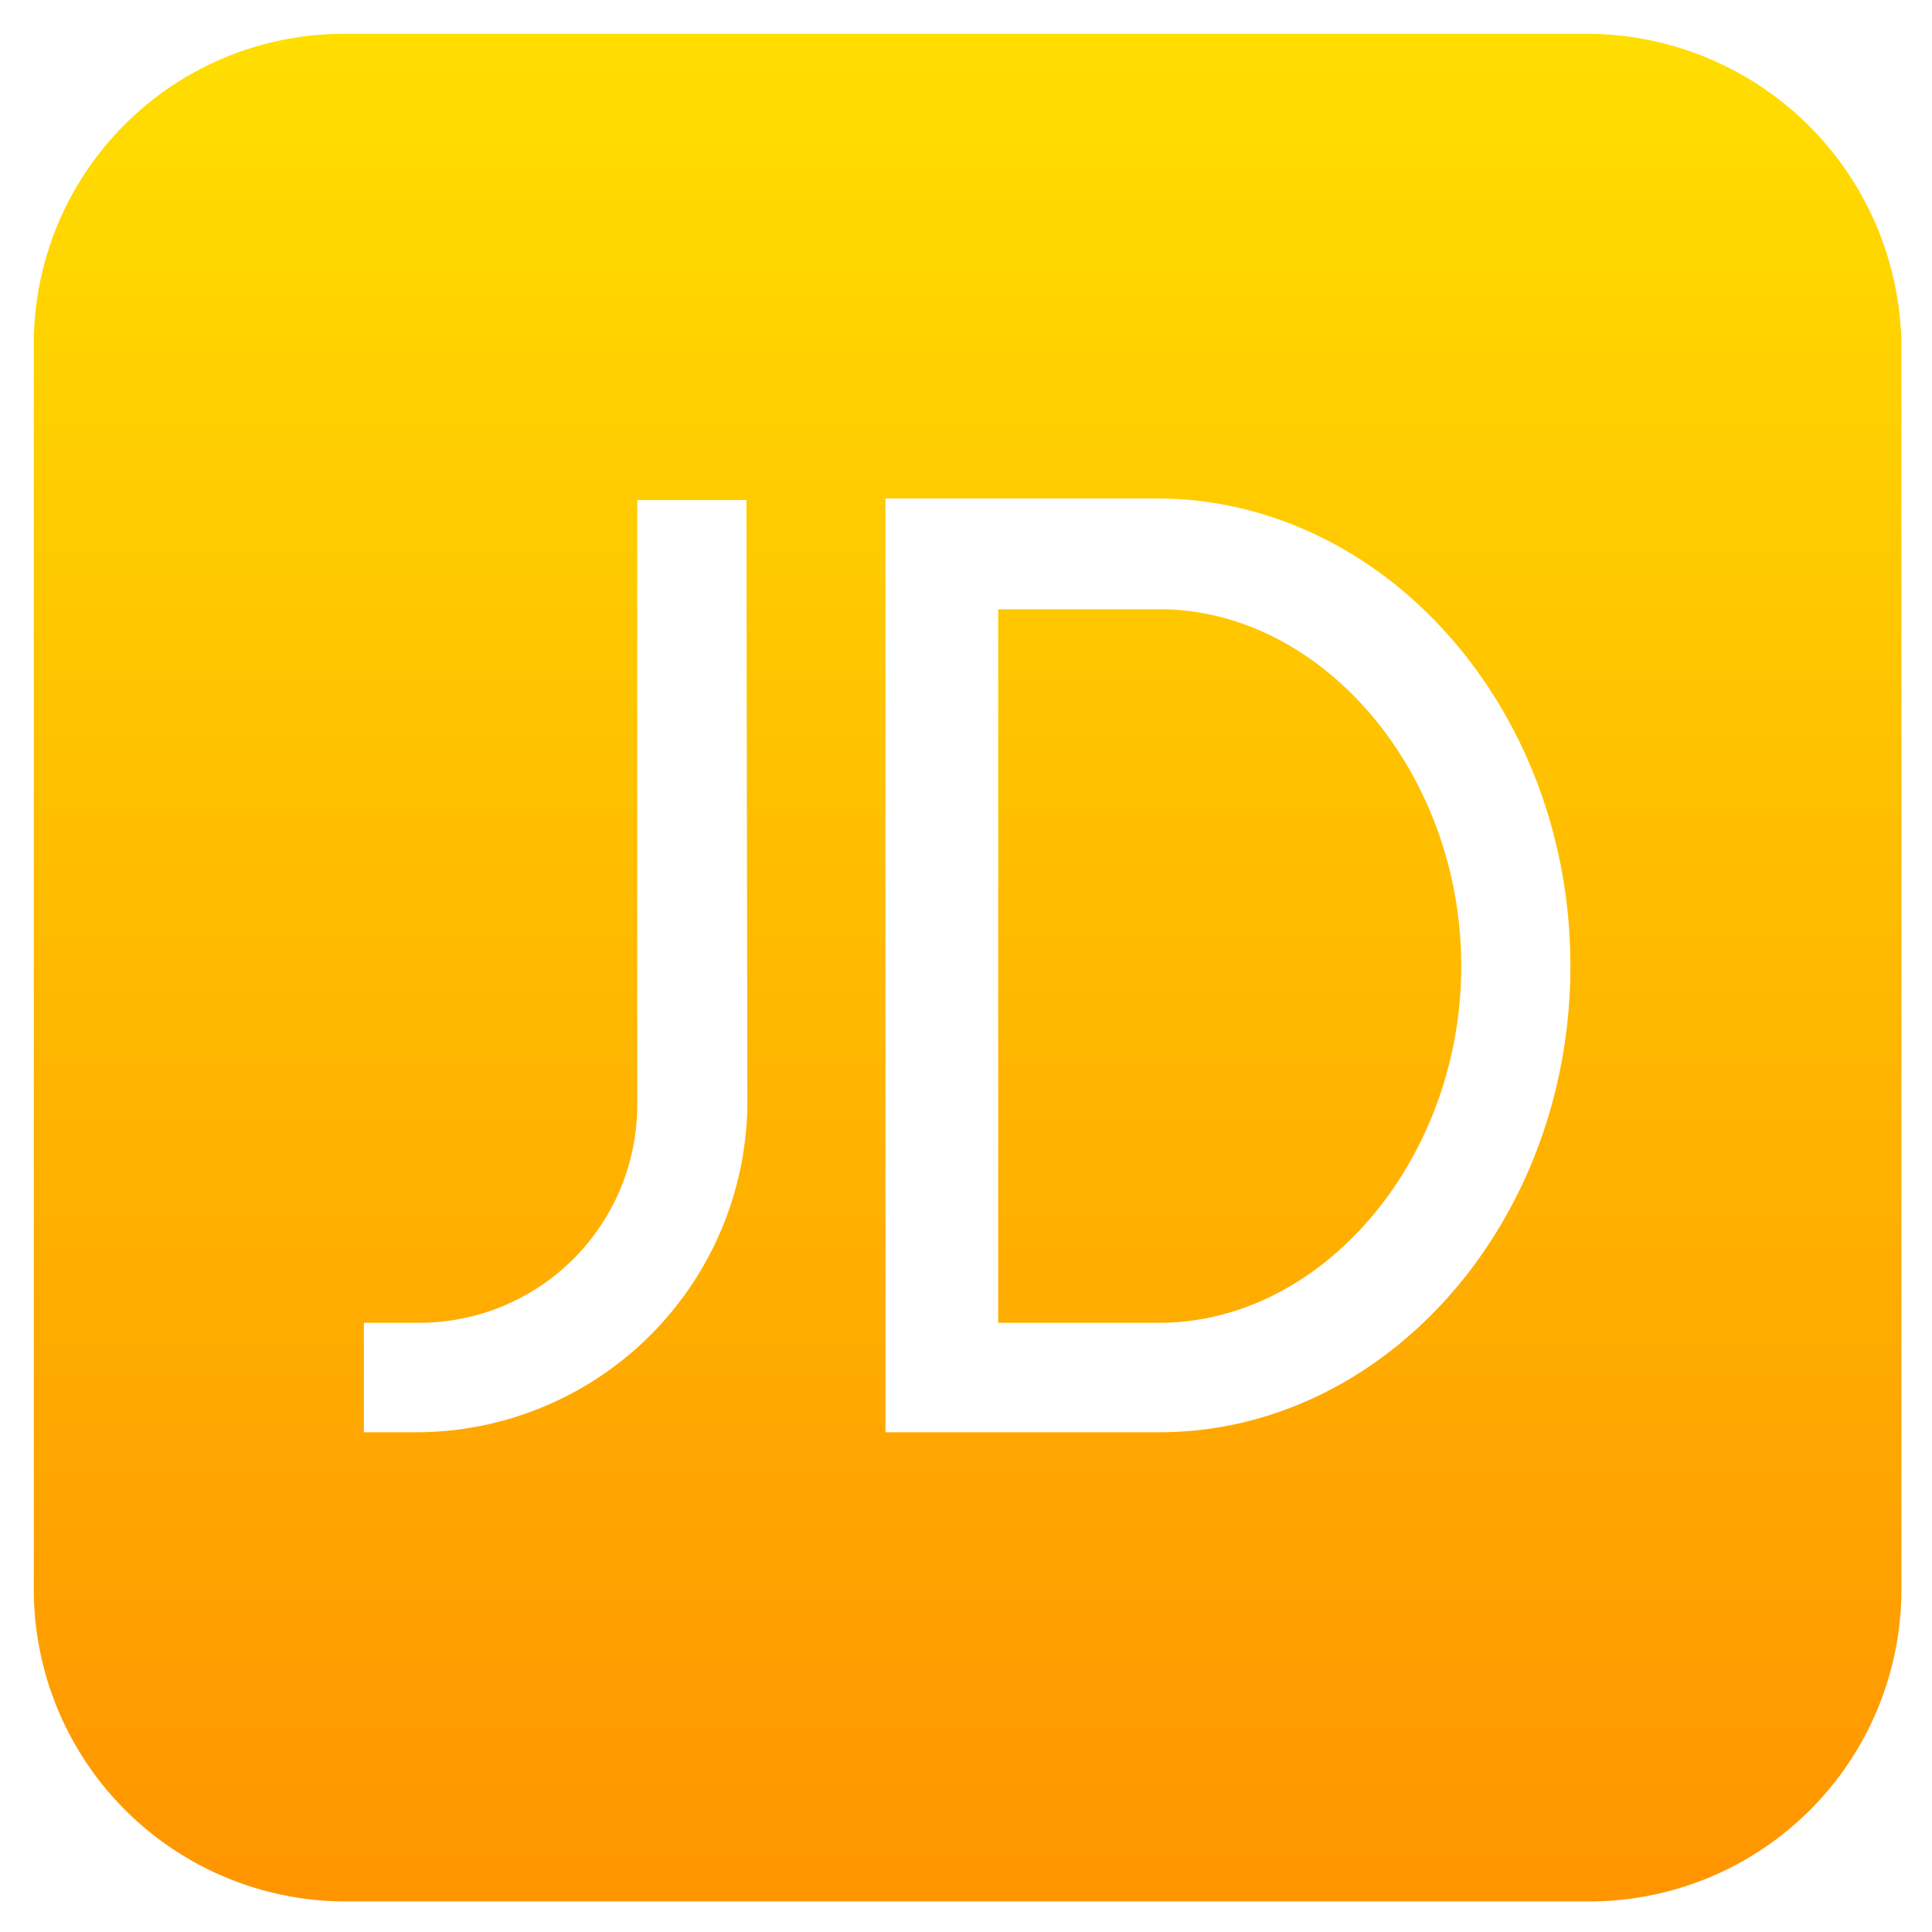 <svg xmlns="http://www.w3.org/2000/svg" xmlns:xlink="http://www.w3.org/1999/xlink" width="60" height="60" viewBox="0 0 60 60"><defs><style>.cls-1{fill:none;}.cls-2{fill:url(#未命名的渐变);}</style><linearGradient id="未命名的渐变" x1="145.05" y1="1822.95" x2="145.05" y2="1765.05" gradientTransform="translate(-115 -1764)" gradientUnits="userSpaceOnUse"><stop offset="0" stop-color="#ff9500"/><stop offset="1" stop-color="#ffde00"/></linearGradient></defs><title>资源 1</title><g id="图层_2" data-name="图层 2"><g id="图层_1-2" data-name="图层 1"><rect class="cls-1" width="60" height="60"/><path id="A31.SVG" class="cls-2" d="M49.27,1.05H10.73a9.63,9.63,0,0,0-9.68,9.68V49.37a9.69,9.69,0,0,0,9.68,9.68H49.37a9.69,9.69,0,0,0,9.68-9.68V10.73A9.78,9.78,0,0,0,49.27,1.05ZM23.21,34.29A10.29,10.29,0,0,1,13,44.48h-1.7V41.08H13a6.77,6.77,0,0,0,6.79-6.69h0V15.53h3.39ZM36,44.48H27.5v-29H36C43,15.53,48.77,22,48.77,30S43,44.48,36,44.48Zm0-25.56H31V41.08h5c5.09,0,9.38-5.09,9.38-11.08S41.08,18.92,36,18.92Z"/></g></g></svg>